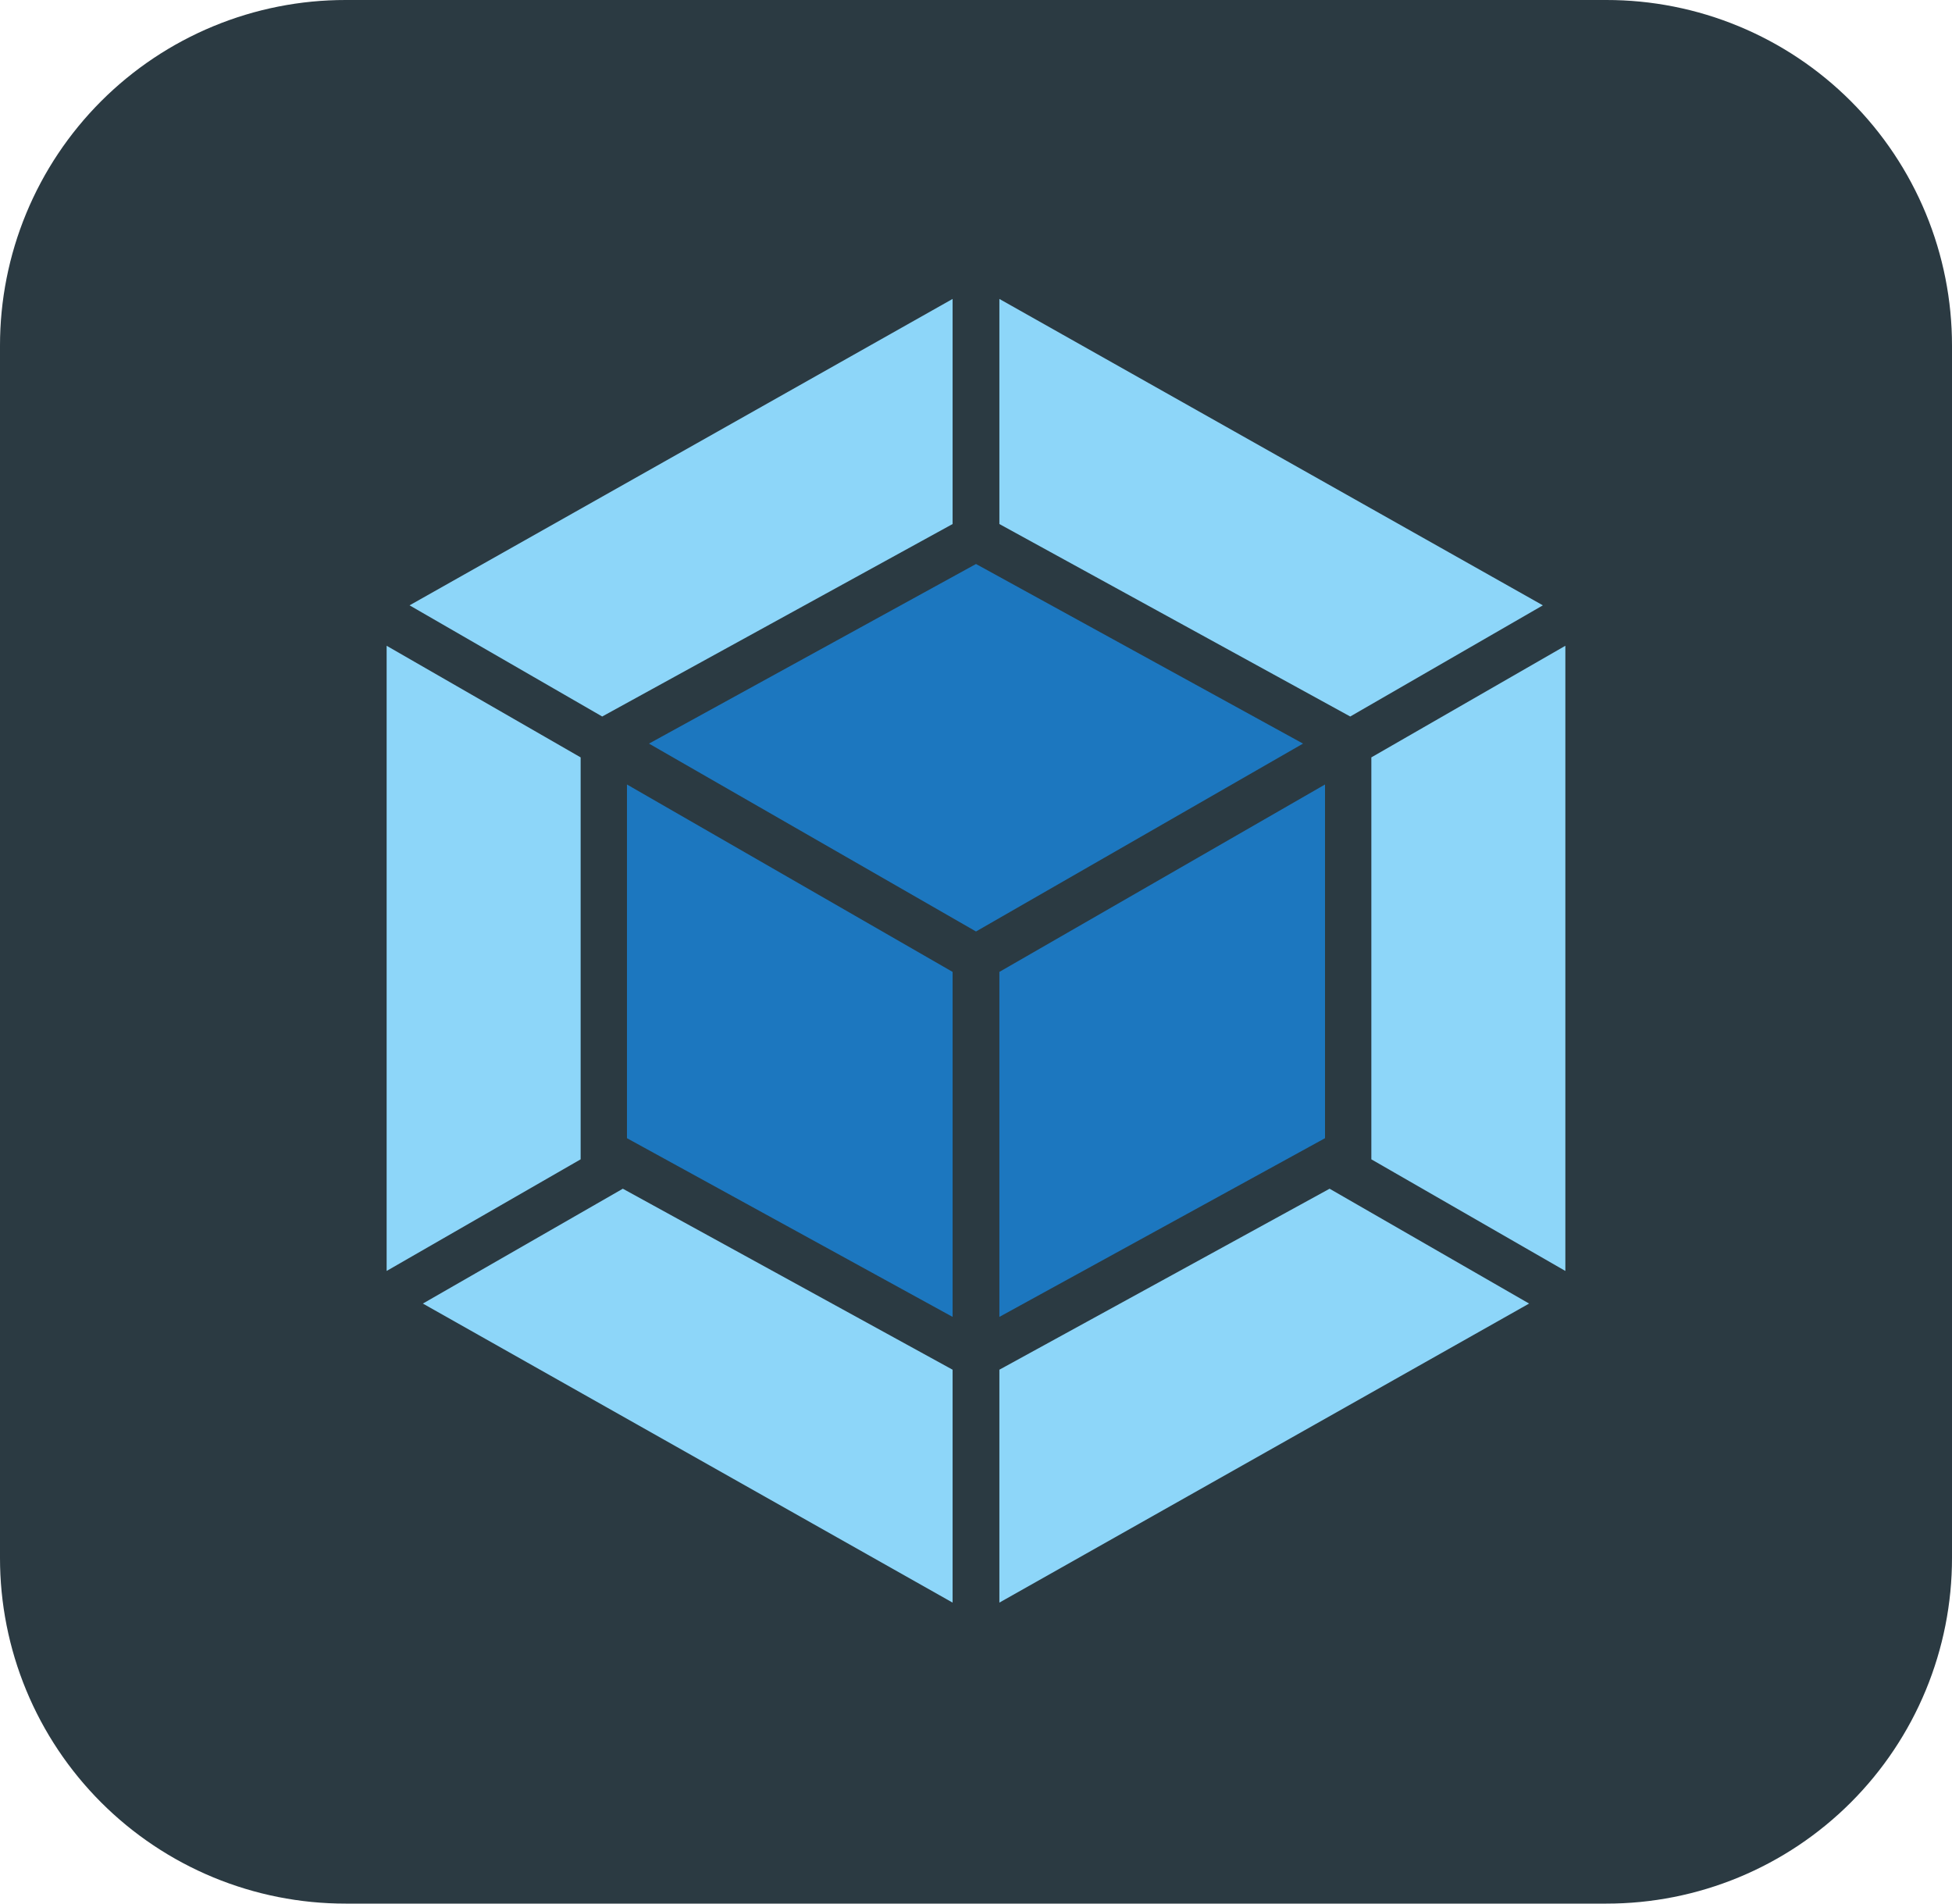 <svg width="240" height="234" viewBox="0 0 240 234" fill="none" xmlns="http://www.w3.org/2000/svg">
<path d="M42.5 1.88608e-05H197.5C203.083 -0.005 208.612 1.09 213.77 3.224C218.929 5.358 223.616 8.489 227.564 12.436C231.511 16.384 234.642 21.071 236.776 26.23C238.91 31.389 240.005 36.917 240 42.5V191.5C240.005 197.083 238.91 202.612 236.776 207.77C234.642 212.929 231.511 217.616 227.564 221.564C223.616 225.511 218.929 228.642 213.77 230.776C208.612 232.91 203.083 234.005 197.5 234H42.5C36.917 234.005 31.389 232.91 26.23 230.776C21.071 228.642 16.384 225.511 12.436 221.564C8.489 217.616 5.358 212.929 3.224 207.77C1.09 202.612 -0.005 197.083 1.88608e-05 191.5V42.5C-0.005 36.917 1.09 31.389 3.224 26.23C5.358 21.071 8.489 16.384 12.436 12.436C16.384 8.489 21.071 5.358 26.23 3.224C31.389 1.09 36.917 -0.005 42.5 1.88608e-05V1.88608e-05Z" fill="#2B3A42"/>
<path d="M192.462 79.38V156.231L168.608 142.51V93.101L192.462 79.38Z" fill="#8DD6F9"/>
<path d="M189.697 74.411L166.012 88.076L122.874 64.416V36.747L189.697 74.411Z" fill="#8DD6F9"/>
<path d="M188.005 160.24L122.874 197V168.371L163.475 146.123L188.005 160.24Z" fill="#8DD6F9"/>
<path d="M162.911 96.433V139.912L122.874 161.878V119.471L162.911 96.433Z" fill="#1C77BF"/>
<path d="M160.207 91.407L120 114.502L79.793 91.407L120 69.329L160.207 91.407Z" fill="#1C77BF"/>
<path d="M117.123 168.371V197L51.992 160.24L76.578 146.123L117.123 168.371Z" fill="#8DD6F9"/>
<path d="M117.124 119.471V161.878L77.086 139.912V96.433L117.124 119.471Z" fill="#1C77BF"/>
<path d="M117.123 36.747V64.416L74.041 88.076L50.356 74.411L117.123 36.747Z" fill="#8DD6F9"/>
<path d="M71.39 93.101V142.51L47.537 156.231V79.38L71.39 93.101Z" fill="#8DD6F9"/>
</svg>
